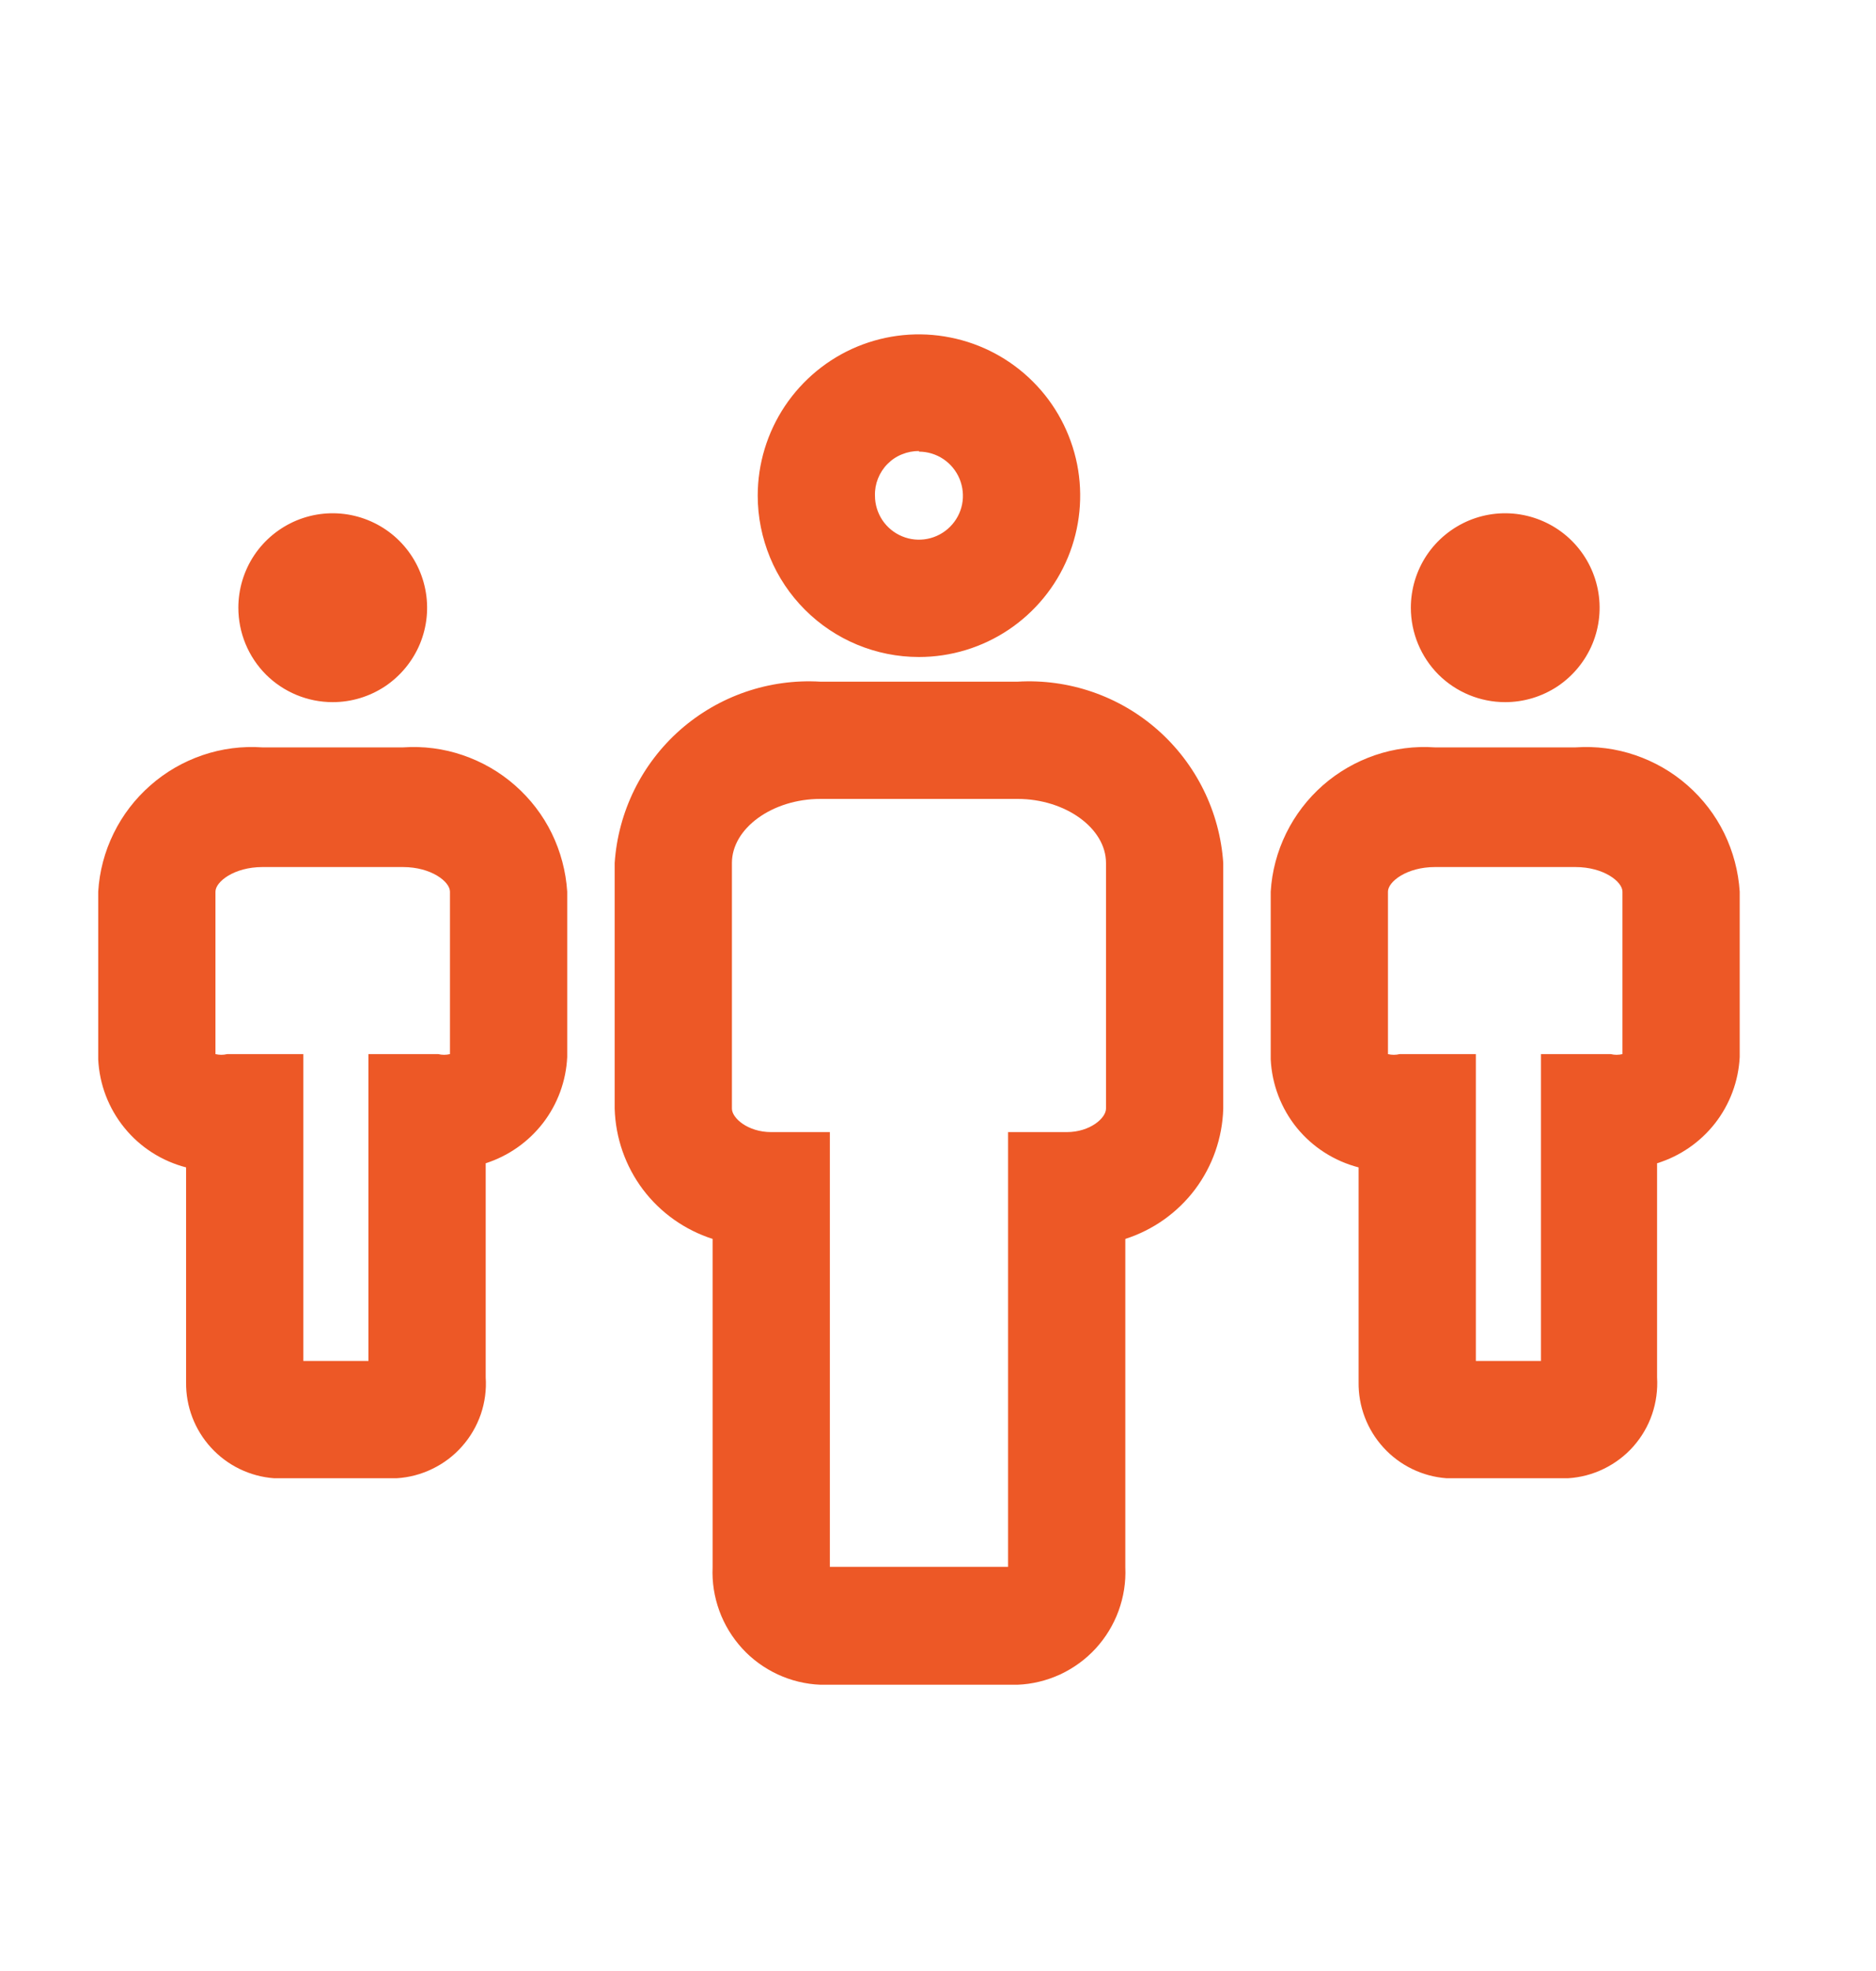 <svg width="20" height="21" viewBox="0 0 20 21" fill="none" xmlns="http://www.w3.org/2000/svg">
<path d="M9.797 7C10.137 7 10.469 6.899 10.752 6.71C11.034 6.521 11.255 6.253 11.385 5.939C11.515 5.625 11.549 5.279 11.483 4.946C11.416 4.613 11.253 4.306 11.012 4.066C10.772 3.826 10.466 3.662 10.132 3.596C9.799 3.529 9.453 3.563 9.139 3.693C8.825 3.823 8.557 4.044 8.368 4.326C8.179 4.609 8.078 4.941 8.078 5.281C8.078 5.507 8.123 5.73 8.209 5.939C8.295 6.148 8.422 6.337 8.582 6.497C8.904 6.819 9.341 7 9.797 7ZM9.797 4.812C9.89 4.812 9.98 4.84 10.057 4.891C10.134 4.943 10.194 5.016 10.23 5.102C10.265 5.188 10.275 5.282 10.257 5.373C10.239 5.464 10.194 5.547 10.128 5.613C10.063 5.678 9.979 5.723 9.888 5.741C9.797 5.759 9.703 5.75 9.617 5.714C9.532 5.679 9.459 5.619 9.407 5.542C9.356 5.465 9.328 5.374 9.328 5.281C9.326 5.219 9.337 5.157 9.36 5.099C9.383 5.041 9.417 4.988 9.461 4.944C9.505 4.899 9.557 4.864 9.615 4.841C9.673 4.817 9.735 4.805 9.797 4.806V4.812ZM10.847 7.263H8.747C8.2 7.23 7.663 7.415 7.252 7.776C6.841 8.138 6.59 8.648 6.553 9.194V11.812C6.562 12.123 6.667 12.424 6.854 12.673C7.041 12.921 7.301 13.105 7.597 13.2V16.7C7.59 16.858 7.615 17.015 7.669 17.163C7.723 17.311 7.806 17.447 7.913 17.564C8.019 17.68 8.148 17.773 8.291 17.84C8.434 17.906 8.589 17.944 8.747 17.95H10.847C11.005 17.944 11.159 17.906 11.303 17.84C11.446 17.773 11.574 17.68 11.681 17.564C11.788 17.447 11.871 17.311 11.925 17.163C11.979 17.015 12.004 16.858 11.997 16.7V13.2C12.293 13.105 12.553 12.921 12.74 12.673C12.927 12.424 13.032 12.123 13.041 11.812V9.194C13.004 8.648 12.752 8.138 12.341 7.776C11.931 7.415 11.393 7.23 10.847 7.263ZM8.847 16.694V12.062H8.222C7.972 12.062 7.803 11.912 7.803 11.812V9.194C7.803 8.825 8.234 8.512 8.747 8.512H10.847C11.359 8.512 11.791 8.825 11.791 9.194V11.812C11.791 11.912 11.622 12.062 11.372 12.062H10.747V12.688V16.694H8.847ZM3.547 7.481C3.746 7.481 3.94 7.422 4.106 7.312C4.271 7.201 4.4 7.044 4.477 6.86C4.553 6.676 4.573 6.474 4.534 6.279C4.495 6.083 4.399 5.904 4.258 5.763C4.118 5.623 3.938 5.527 3.743 5.488C3.548 5.449 3.346 5.469 3.162 5.545C2.978 5.622 2.821 5.75 2.71 5.916C2.6 6.081 2.541 6.276 2.541 6.475C2.541 6.742 2.647 6.998 2.835 7.187C3.024 7.375 3.28 7.481 3.547 7.481ZM4.297 7.963H2.797C2.581 7.948 2.364 7.976 2.159 8.046C1.954 8.116 1.765 8.225 1.603 8.368C1.44 8.511 1.307 8.684 1.212 8.878C1.116 9.073 1.06 9.284 1.047 9.5V11.287C1.06 11.554 1.158 11.81 1.327 12.017C1.495 12.224 1.726 12.371 1.984 12.438V14.725C1.98 14.983 2.075 15.233 2.25 15.424C2.424 15.614 2.664 15.731 2.922 15.75H4.228C4.361 15.742 4.491 15.708 4.611 15.649C4.731 15.591 4.838 15.51 4.926 15.41C5.015 15.31 5.082 15.194 5.126 15.068C5.169 14.941 5.187 14.808 5.178 14.675V12.394C5.421 12.316 5.634 12.166 5.79 11.964C5.945 11.762 6.035 11.517 6.047 11.262V9.5C6.033 9.284 5.977 9.073 5.882 8.878C5.787 8.684 5.654 8.511 5.491 8.368C5.329 8.225 5.139 8.116 4.934 8.046C4.73 7.976 4.513 7.948 4.297 7.963ZM3.928 14.5H3.234V11.231H2.422C2.381 11.241 2.338 11.241 2.297 11.231V9.5C2.297 9.394 2.497 9.238 2.797 9.238H4.297C4.597 9.238 4.797 9.394 4.797 9.5V11.231C4.756 11.241 4.713 11.241 4.672 11.231H3.928V14.5ZM16.047 7.481C16.246 7.481 16.44 7.422 16.606 7.312C16.771 7.201 16.9 7.044 16.977 6.86C17.053 6.676 17.073 6.474 17.034 6.279C16.995 6.083 16.899 5.904 16.758 5.763C16.618 5.623 16.438 5.527 16.243 5.488C16.048 5.449 15.846 5.469 15.662 5.545C15.478 5.622 15.321 5.75 15.21 5.916C15.1 6.081 15.041 6.276 15.041 6.475C15.041 6.742 15.147 6.998 15.335 7.187C15.524 7.375 15.78 7.481 16.047 7.481ZM16.797 7.963H15.297C15.081 7.948 14.864 7.976 14.659 8.046C14.454 8.116 14.265 8.225 14.102 8.368C13.94 8.511 13.807 8.684 13.712 8.878C13.616 9.073 13.56 9.284 13.547 9.5V11.287C13.56 11.554 13.658 11.81 13.826 12.017C13.995 12.224 14.226 12.371 14.484 12.438V14.725C14.48 14.983 14.575 15.233 14.75 15.424C14.924 15.614 15.164 15.731 15.422 15.75H16.716C16.849 15.742 16.979 15.708 17.099 15.649C17.218 15.591 17.326 15.51 17.414 15.41C17.502 15.31 17.57 15.194 17.613 15.068C17.656 14.941 17.674 14.808 17.666 14.675V12.394C17.911 12.318 18.127 12.169 18.285 11.967C18.442 11.765 18.534 11.519 18.547 11.262V9.5C18.533 9.284 18.477 9.073 18.382 8.878C18.287 8.684 18.154 8.511 17.991 8.368C17.829 8.225 17.639 8.116 17.434 8.046C17.23 7.976 17.013 7.948 16.797 7.963ZM16.428 14.5H15.734V11.231H14.922C14.881 11.241 14.838 11.241 14.797 11.231V9.5C14.797 9.394 14.997 9.238 15.297 9.238H16.797C17.097 9.238 17.297 9.394 17.297 9.5V11.231C17.256 11.241 17.213 11.241 17.172 11.231H16.428V14.5Z" fill="#ED5826"/>
</svg>
